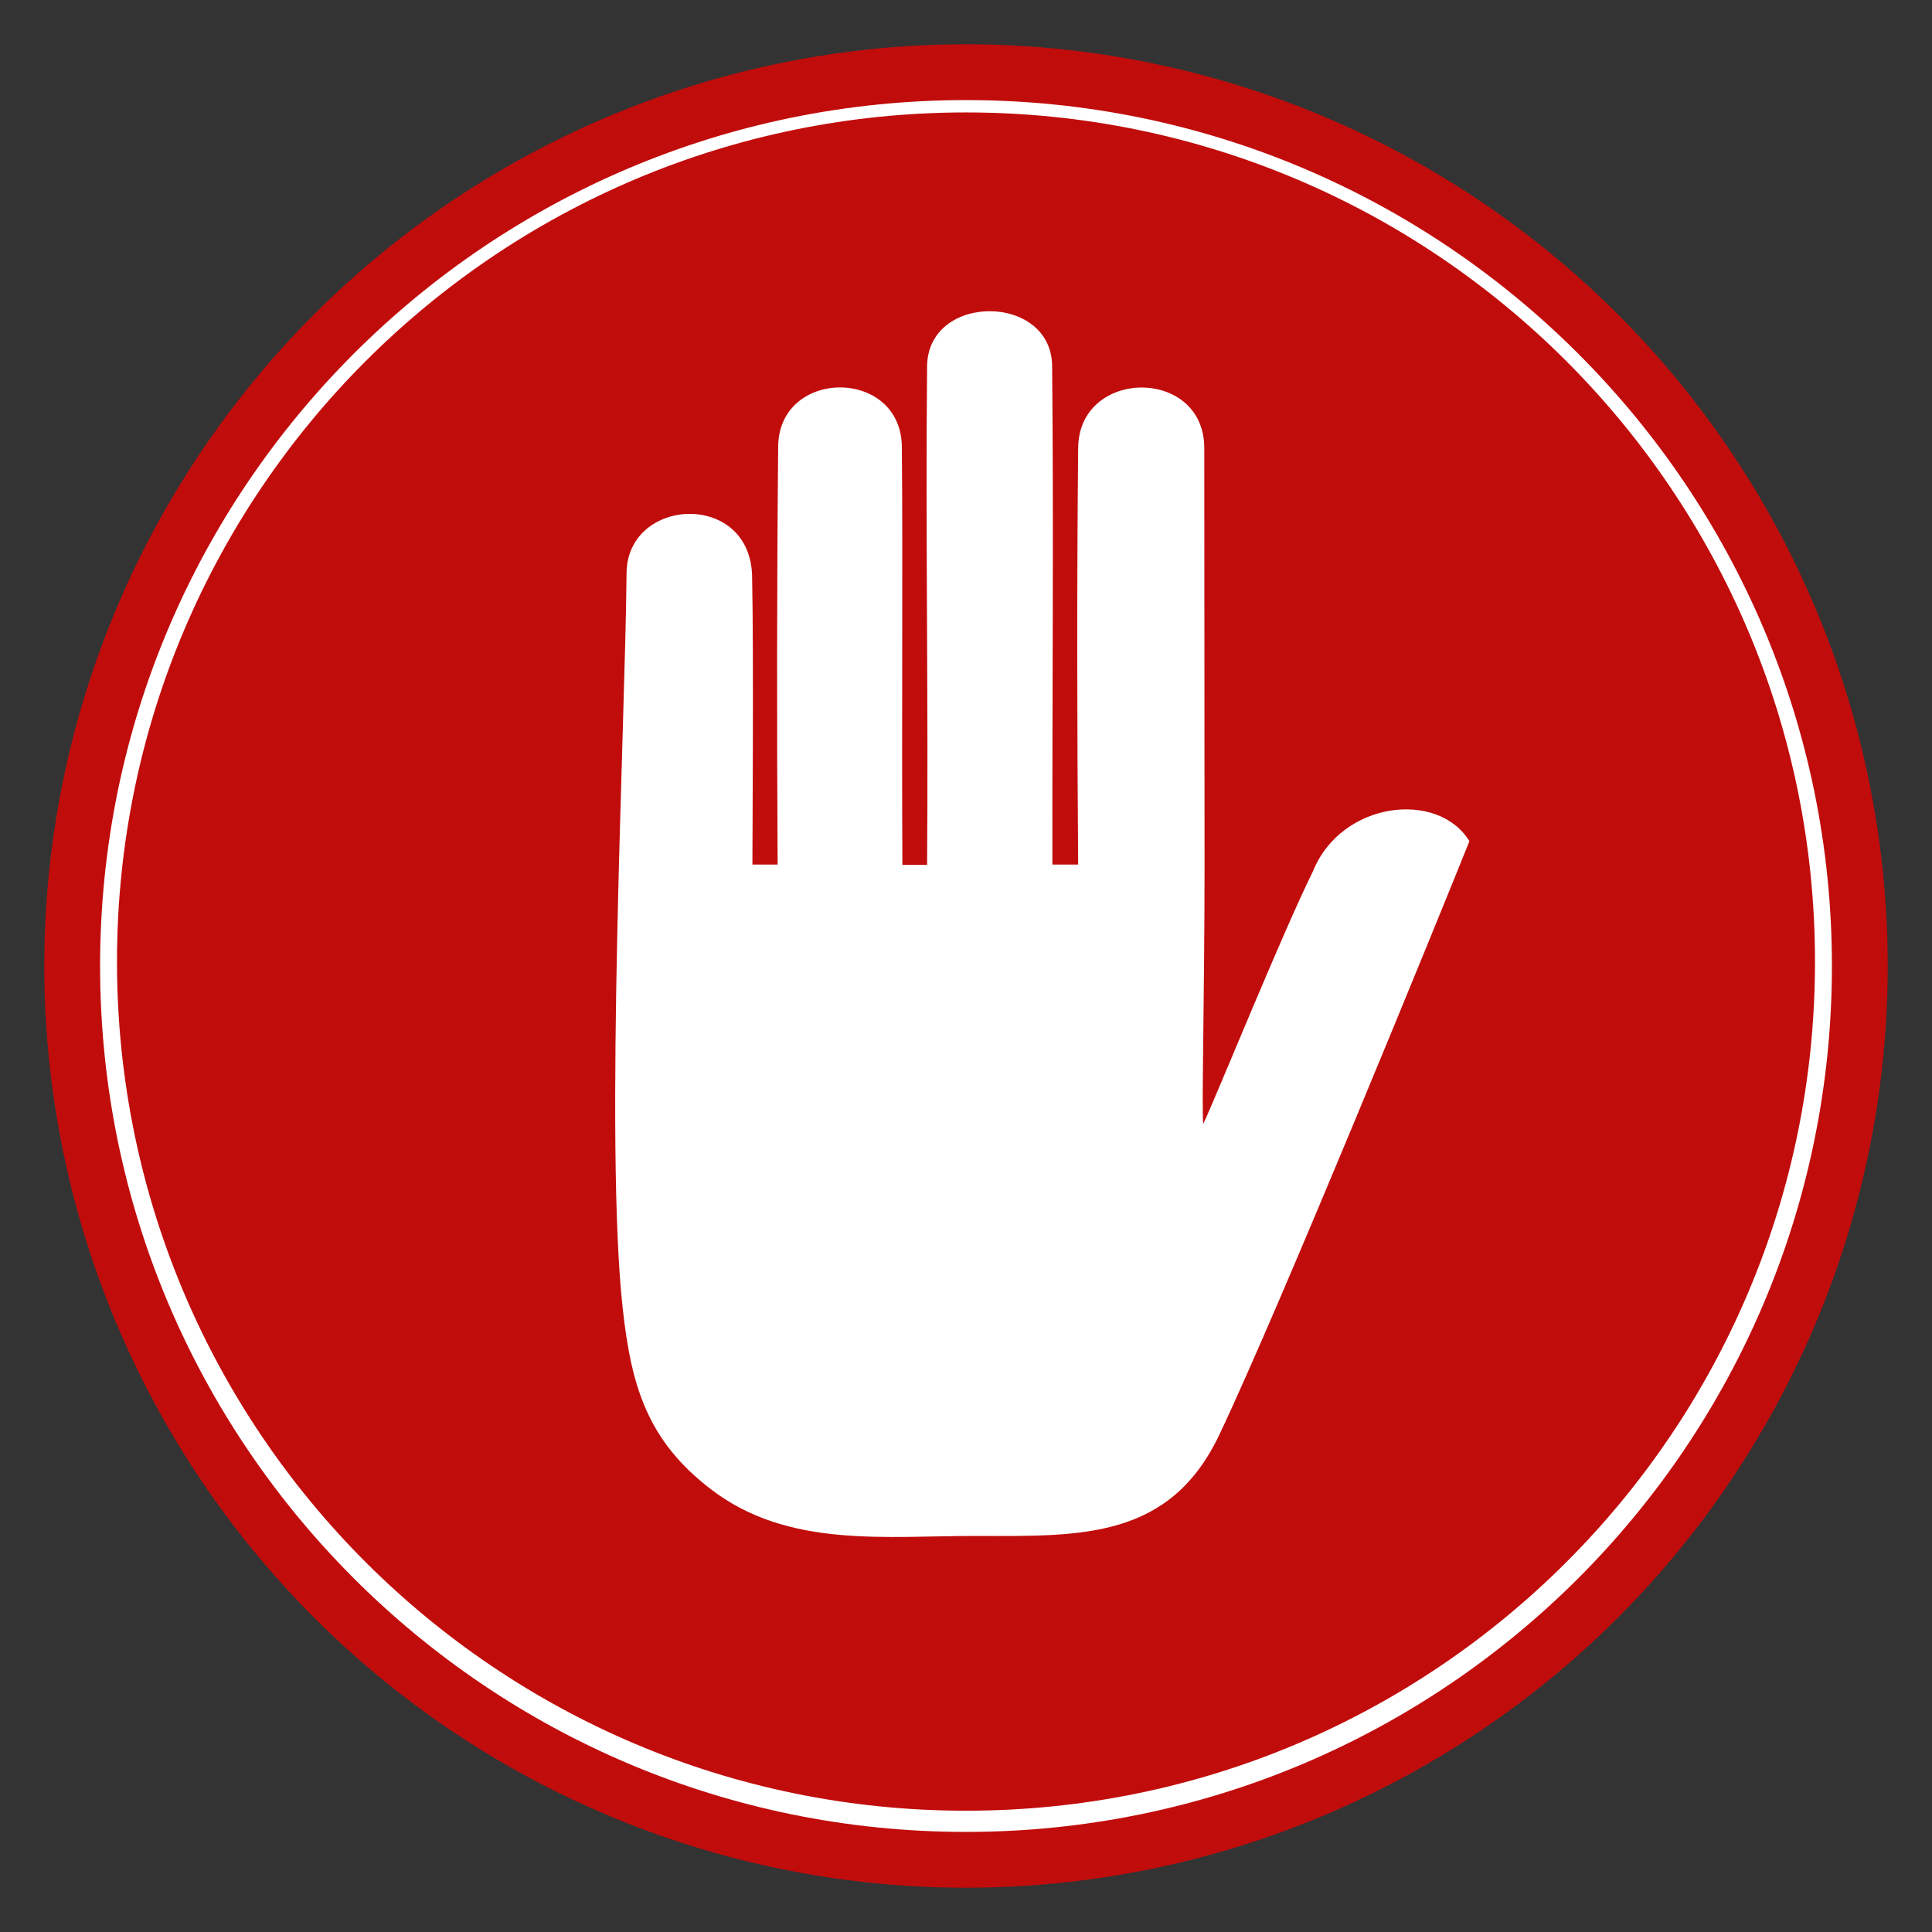 <?xml version="1.0" encoding="utf-8"?>
<!-- Generator: Adobe Illustrator 28.0.0, SVG Export Plug-In . SVG Version: 6.00 Build 0)  -->
<svg version="1.1" id="Layer_1" xmlns:xodm="http://www.corel.com/coreldraw/odm/2003"
	 xmlns="http://www.w3.org/2000/svg" xmlns:xlink="http://www.w3.org/1999/xlink" x="0px" y="0px" viewBox="0 0 720 720"
	 style="enable-background:new 0 0 720 720;" xml:space="preserve">
<rect x="0" y="0" width="720" height="720" fill="#333333" stroke="none"/>
<style type="text/css">
	.st0{fill-rule:evenodd;clip-rule:evenodd;fill:#C10C0C;}
	.st1{fill-rule:evenodd;clip-rule:evenodd;fill:#FFFFFF;}
</style>
<circle class="st0" cx="360" cy="360" r="343.5"/>
<path class="st1" d="M360,37.3C181.8,37.3,37.3,181.8,37.3,360S181.8,682.7,360,682.7S682.7,538.2,682.7,360S538.2,37.3,360,37.3z
	 M360,674.8c-174.8,0-316.4-141.6-316.4-316.4S185.2,41.9,360,41.9s316.4,141.7,316.4,316.5S534.8,674.8,360,674.8z"/>
<path class="st1" d="M233.5,213.7c-0.5,56.8-8.3,212.6-1.4,274.2c3.2,29,9.3,49,32.7,67c28.9,22.3,65.4,17.4,99.6,17.5
	c38.6,0.1,71.5,1.2,90-37.7c22.7-47.8,82.3-194,93.2-221.2c-11.6-19.1-47.7-15-58.3,11.2c-11.7,23.7-35.4,82.4-40.9,94.2
	c-0.6-5.9,0.5-48.3,0.5-96.7c0-51.3-0.1-105.4-0.1-155.2c0-30.3-46.8-29.9-47,0c-0.5,51.3-0.4,103.9,0,155.2c-2.4,0-6.1,0-9.6,0
	c-0.1-60.7,0.5-126.1-0.1-185.5c0.1-27.6-46.7-27.7-46.6,0.1c-0.6,61,0.5,123.9,0,185.5c-1.5,0-8.9,0-9.2,0
	c-0.3-52.9,0.2-113-0.2-155.2c0.3-30.3-46.3-30.2-46.1-0.2c-0.5,51.9-0.5,103-0.2,155.3c-1,0-7.5,0-9.4,0c0-6.7,0.5-79-0.1-106.6
	C280.4,182.7,233.6,184.9,233.5,213.7L233.5,213.7z"/>
</svg>
